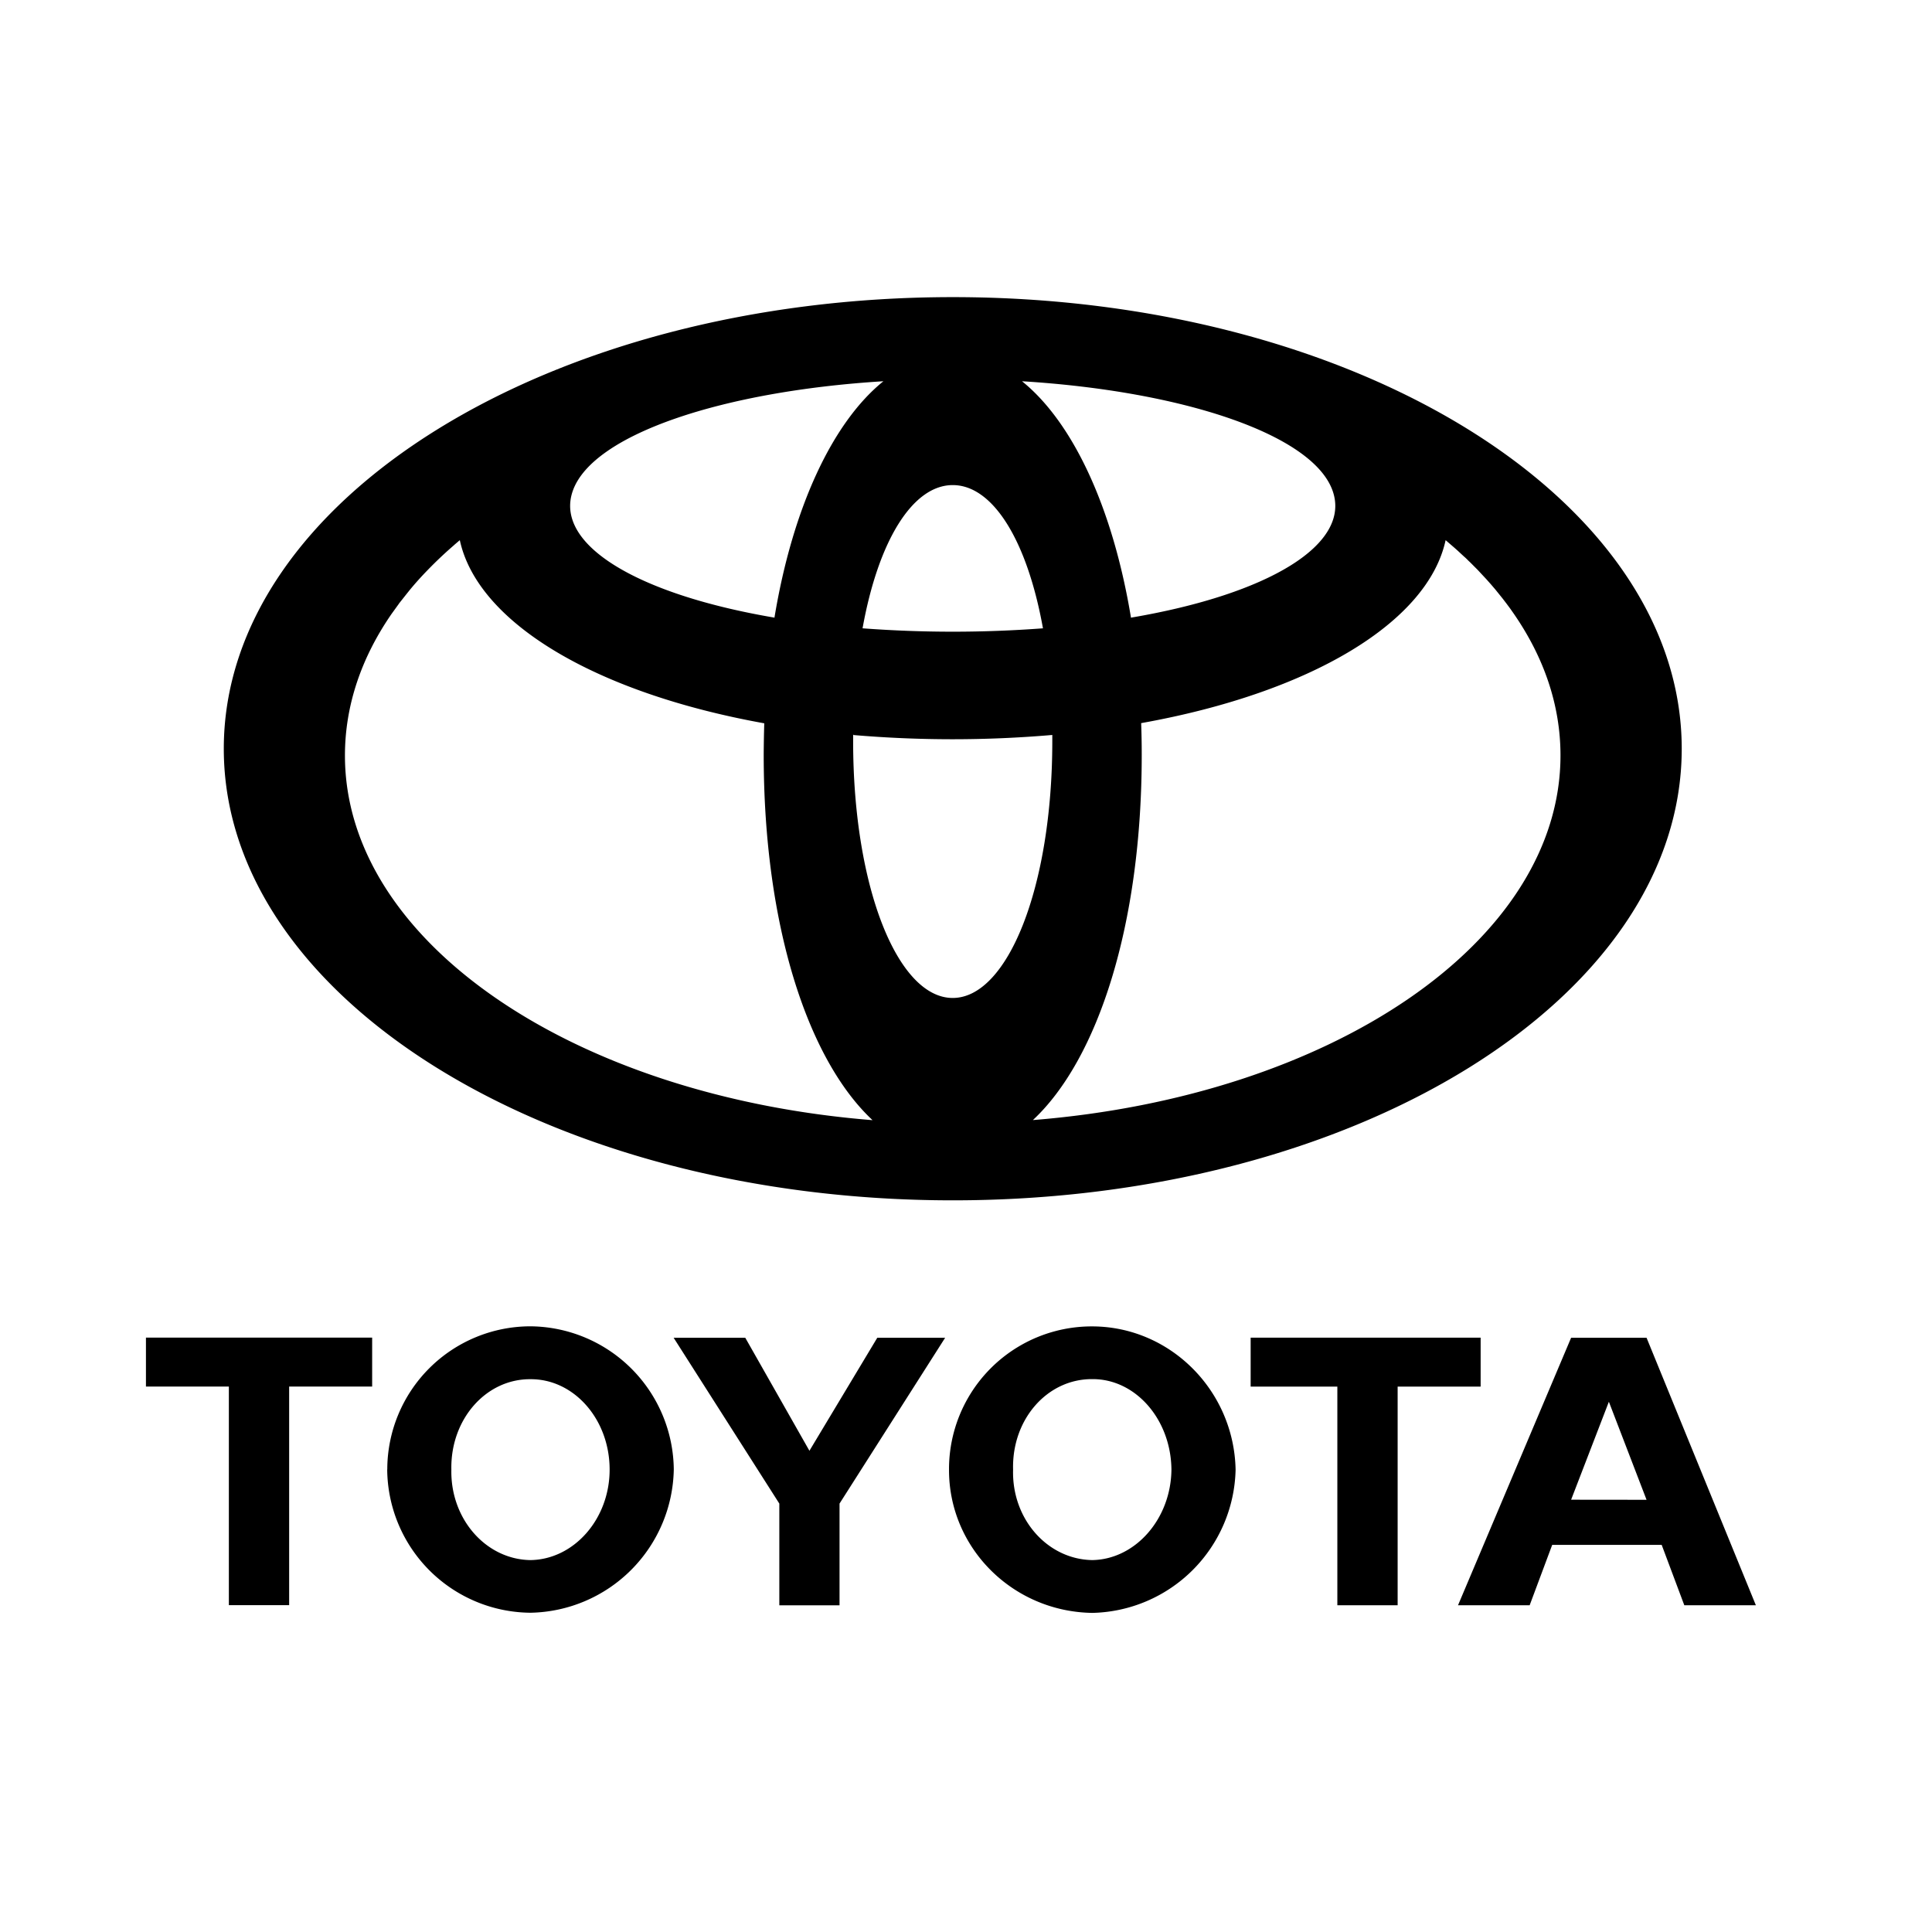 <svg xmlns="http://www.w3.org/2000/svg" width="3em" height="3em" viewBox="0 0 24 24"><path fill="currentColor" d="M11.789 18.256a1.773 1.773 0 0 1 1.78-1.779c.966.002 1.76.795 1.78 1.779a1.82 1.82 0 0 1-1.78 1.78c-.99-.015-1.783-.808-1.78-1.78m1.78 1.124c.535-.009.977-.511.983-1.124c-.006-.626-.448-1.128-.983-1.124c-.558-.004-1.001.498-.984 1.124c-.018.613.426 1.115.984 1.124m3.793-2.155v2.716h-.749v-2.716h-1.077v-.608h2.857v.608zm1.92 1.966l-.28.75h-.89l1.405-3.323h.937l1.358 3.323h-.889l-.281-.75zm1.172-.56l-.468-1.218l-.469 1.217zM3.592 17.224v2.716h-.749v-2.716h-1.03v-.608h2.81v.608zm1.219 1.03a1.78 1.78 0 0 1 1.779-1.778a1.796 1.796 0 0 1 1.78 1.778a1.813 1.813 0 0 1-1.78 1.78a1.794 1.794 0 0 1-1.78-1.78m1.78 1.126c.54-.008.983-.51.983-1.124c0-.625-.443-1.127-.984-1.123c-.552-.004-.995.498-.982 1.123c-.013.614.43 1.116.982 1.124m3.84.562v-1.264l1.312-2.06h-.843l-.843 1.404l-.797-1.404h-.89l1.313 2.06v1.264zm1.407-16.251c-5.002 0-9.056 2.513-9.056 5.61c0 3.099 4.054 5.61 9.056 5.61s9.055-2.51 9.055-5.61c0-3.098-4.054-5.61-9.055-5.61m4.718 2.405c.235.662-.785 1.284-2.501 1.576l-.003.004c-.227-1.374-.724-2.432-1.354-2.94c1.986.122 3.608.656 3.858 1.36m-4.718-.07c.496 0 .923.684 1.12 1.779h.003a15 15 0 0 1-2.246 0h.002c.197-1.095.625-1.779 1.12-1.779m-4.719.07c.25-.704 1.872-1.238 3.858-1.36c-.63.508-1.127 1.565-1.354 2.94l-.002-.004c-1.717-.292-2.737-.914-2.502-1.576m-2.831 3.29c0-.625.206-1.22.58-1.761l.089-.123l.002-.004l.095-.12l.044-.055a4 4 0 0 1 .22-.244a5 5 0 0 1 .323-.305l.005-.005l.035-.03l.034-.029c.22 1.02 1.675 1.896 3.781 2.275l.001-.002q-.006.198-.007.394c0 2.116.546 3.786 1.352 4.538c-3.7-.295-6.554-2.211-6.554-4.53m7.55 3.012c-.683 0-1.237-1.376-1.237-3.19v-.084l.005.008a14.5 14.5 0 0 0 2.469-.001v.077c0 1.814-.555 3.19-1.237 3.19m.996 1.517c.806-.752 1.352-2.422 1.352-4.538q0-.2-.007-.393c2.107-.377 3.562-1.254 3.782-2.273l.11.095l.036.032l.081.075q.026.022.05.047l.008.008q.028.026.054.053l.058.058l.11.118l.056.063l.048.056l.006.007l.091.113l.049.064l.046.062l.044.063c.374.541.58 1.136.58 1.76c0 2.319-2.855 4.235-6.554 4.53"/></svg>